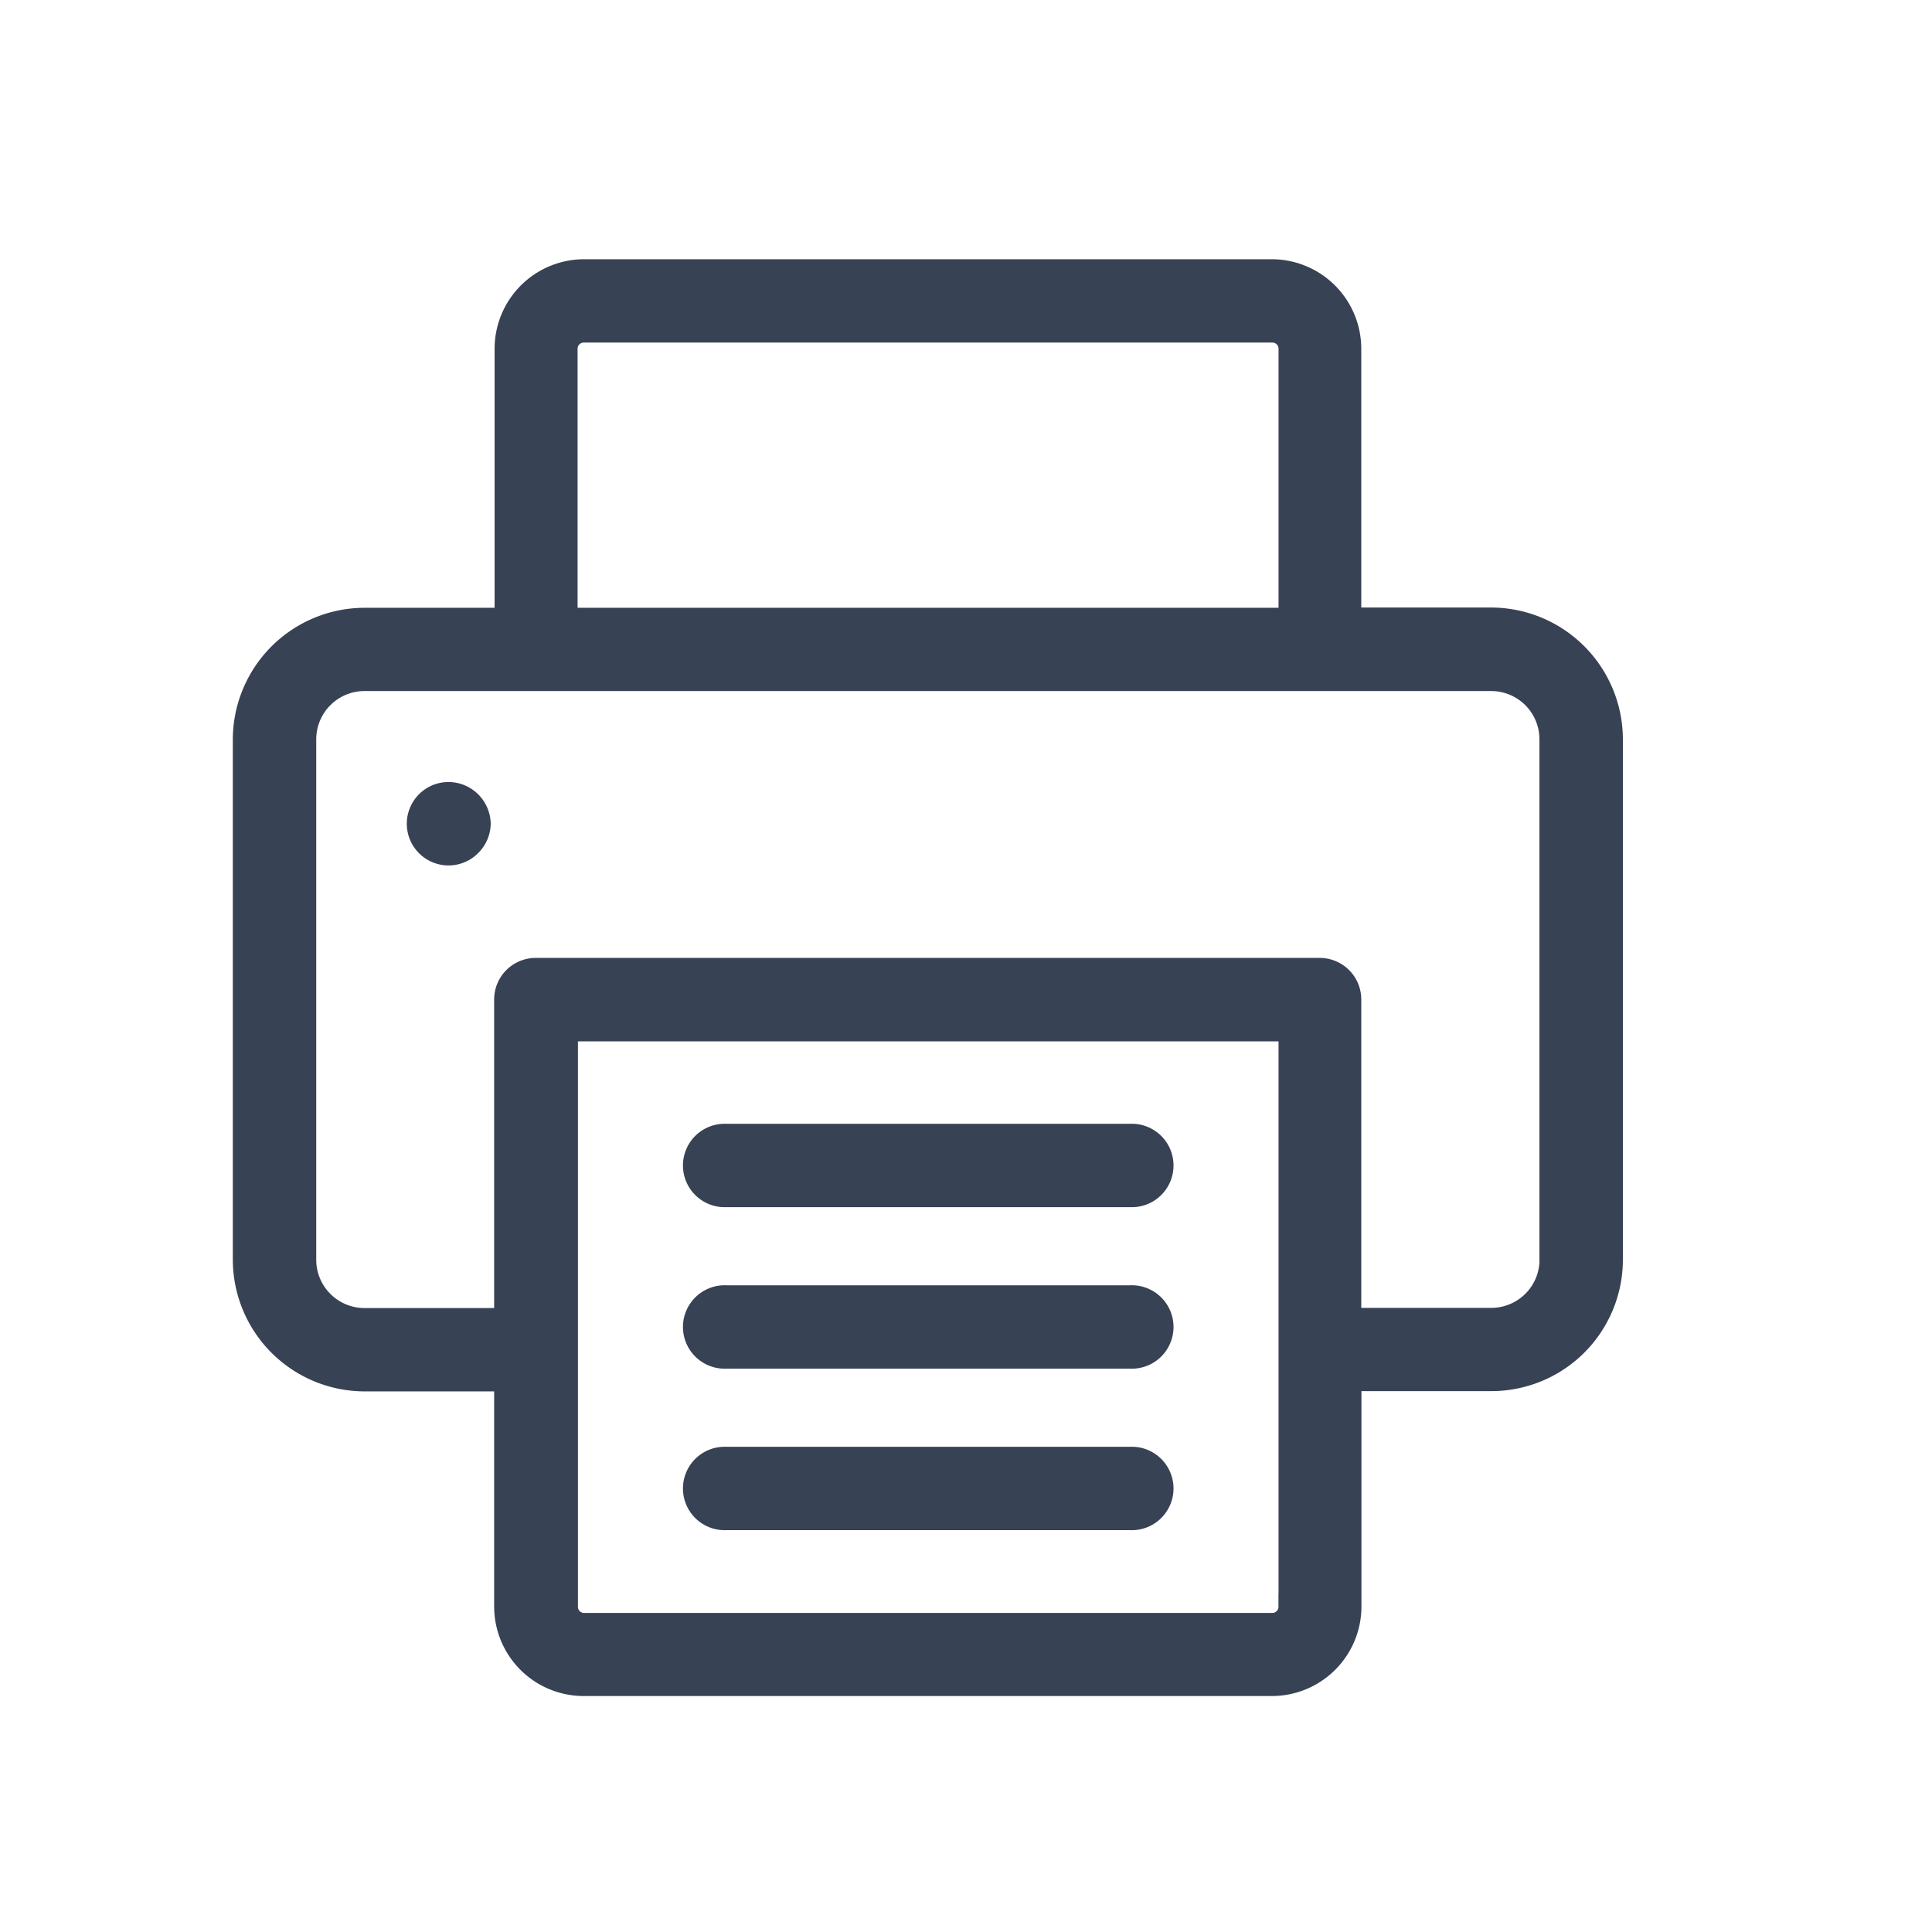 <svg xmlns="http://www.w3.org/2000/svg" width="22" height="22" viewBox="0 0 22 22">
  <g id="print_icon" transform="translate(8444 1440)">
    <g id="Group_2741" data-name="Group 2741" transform="translate(-8444 -1440)">
      <g id="Group_2740" data-name="Group 2740">
        <path id="Path_26976" data-name="Path 26976" d="M0,0H22V22H0Z" fill="#fff" opacity="0"/>
      </g>
    </g>
    <g id="printer" transform="translate(-8441.199 -1436.898)">
      <g id="Group_3044" data-name="Group 3044" transform="translate(0)">
        <path id="Path_27061" data-name="Path 27061" d="M23.679,11.241V5.317a1.353,1.353,0,0,0-1.351-1.351H20.7V.869A.87.87,0,0,0,19.834,0H12a.87.87,0,0,0-.869.869v3.1H9.5A1.353,1.353,0,0,0,8.15,5.317v5.924A1.353,1.353,0,0,0,9.5,12.592h1.626v2.6a.87.87,0,0,0,.869.869h7.838a.87.87,0,0,0,.869-.869V12.589h1.626A1.348,1.348,0,0,0,23.679,11.241ZM11.776.869A.22.22,0,0,1,12,.649h7.838a.22.22,0,0,1,.22.22v3.1H11.776Zm8.281,14.326a.22.22,0,0,1-.22.22H12a.22.22,0,0,1-.22-.22V8.606h8.278v6.589Zm2.973-3.954a.7.7,0,0,1-.7.7H20.7V8.281a.323.323,0,0,0-.325-.325H11.451a.323.323,0,0,0-.325.325v3.662H9.5a.7.7,0,0,1-.7-.7V5.317a.7.7,0,0,1,.7-.7H22.329a.7.7,0,0,1,.7.7v5.924Z" transform="translate(-8.15 0)" fill="#384255" stroke="#384255" stroke-width="0.3"/>
        <path id="Path_27062" data-name="Path 27062" d="M68.975,181.6a.325.325,0,1,0,.229.554.331.331,0,0,0,.1-.229.337.337,0,0,0-.1-.23A.331.331,0,0,0,68.975,181.6Z" transform="translate(-66.667 -175.647)" fill="#384255" stroke="#384255" stroke-width="0.3"/>
        <path id="Path_27063" data-name="Path 27063" d="M165.375,357.049h4.6a.325.325,0,1,0,0-.649h-4.6a.325.325,0,1,0,0,.649Z" transform="translate(-159.906 -344.716)" fill="#384255" stroke="#384255" stroke-width="0.3"/>
        <path id="Path_27064" data-name="Path 27064" d="M165.375,413.149h4.6a.325.325,0,1,0,0-.649h-4.6a.325.325,0,1,0,0,.649Z" transform="translate(-159.906 -398.977)" fill="#384255" stroke="#384255" stroke-width="0.3"/>
        <path id="Path_27065" data-name="Path 27065" d="M165.375,300.949h4.6a.325.325,0,1,0,0-.649h-4.6a.325.325,0,1,0,0,.649Z" transform="translate(-159.906 -290.455)" fill="#384255" stroke="#384255" stroke-width="0.3"/>
      </g>
    </g>
  </g>
</svg>
